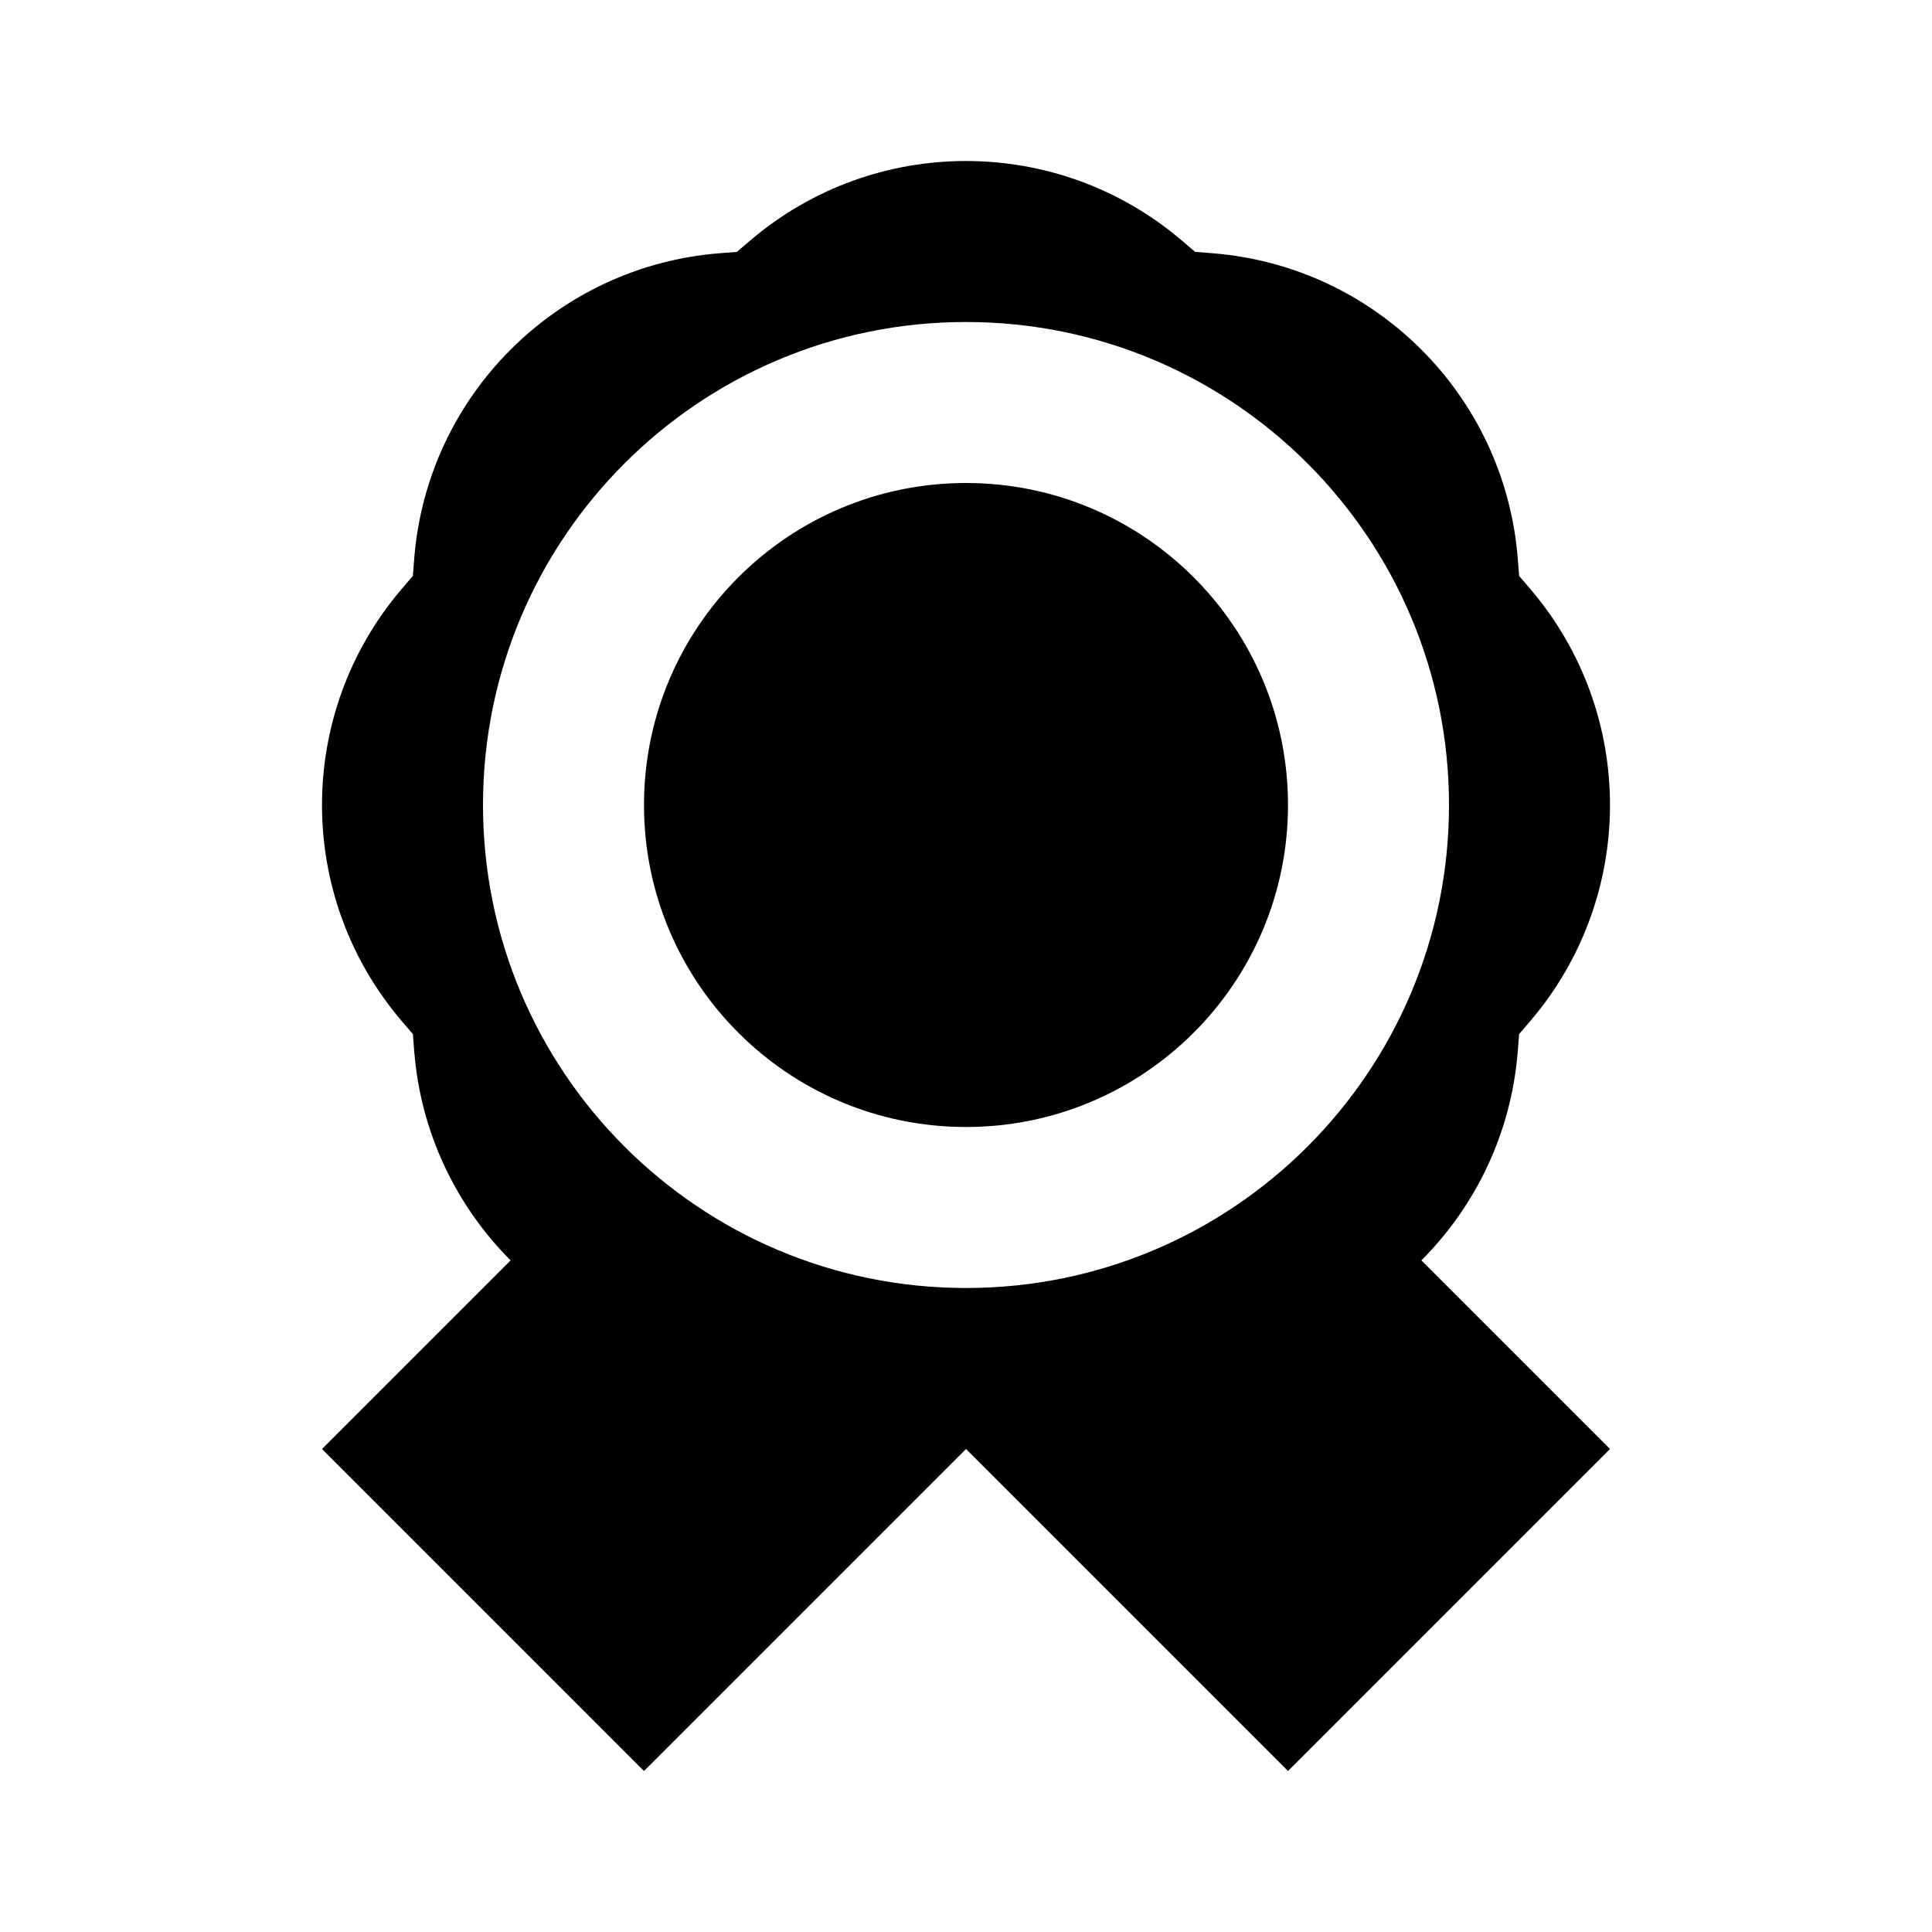 <svg width="24" height="24" viewBox="0 0 24 24" fill="none" xmlns="http://www.w3.org/2000/svg">
<path fill-rule="evenodd" clip-rule="evenodd" d="M9.32 2.987C10.864 1.671 13.136 1.671 14.68 2.987L14.846 3.129L15.064 3.146C17.086 3.307 18.693 4.914 18.854 6.936L18.871 7.154L19.013 7.32C20.329 8.864 20.329 11.136 19.013 12.68L18.871 12.846L18.854 13.064C18.773 14.075 18.331 14.982 17.657 15.657L20 18L16 22L12 18L8 22L4 18L6.343 15.657C5.669 14.982 5.227 14.075 5.146 13.064L5.129 12.846L4.987 12.68C3.671 11.136 3.671 8.864 4.987 7.32L5.129 7.154L5.146 6.936C5.307 4.914 6.914 3.307 8.936 3.146L9.154 3.129L9.32 2.987ZM16 10C16 12.209 14.209 14 12 14C9.791 14 8 12.209 8 10C8 7.791 9.791 6 12 6C14.209 6 16 7.791 16 10ZM18 10C18 13.314 15.314 16 12 16C8.686 16 6 13.314 6 10C6 6.686 8.686 4 12 4C15.314 4 18 6.686 18 10Z" fill="black"/>
</svg>
